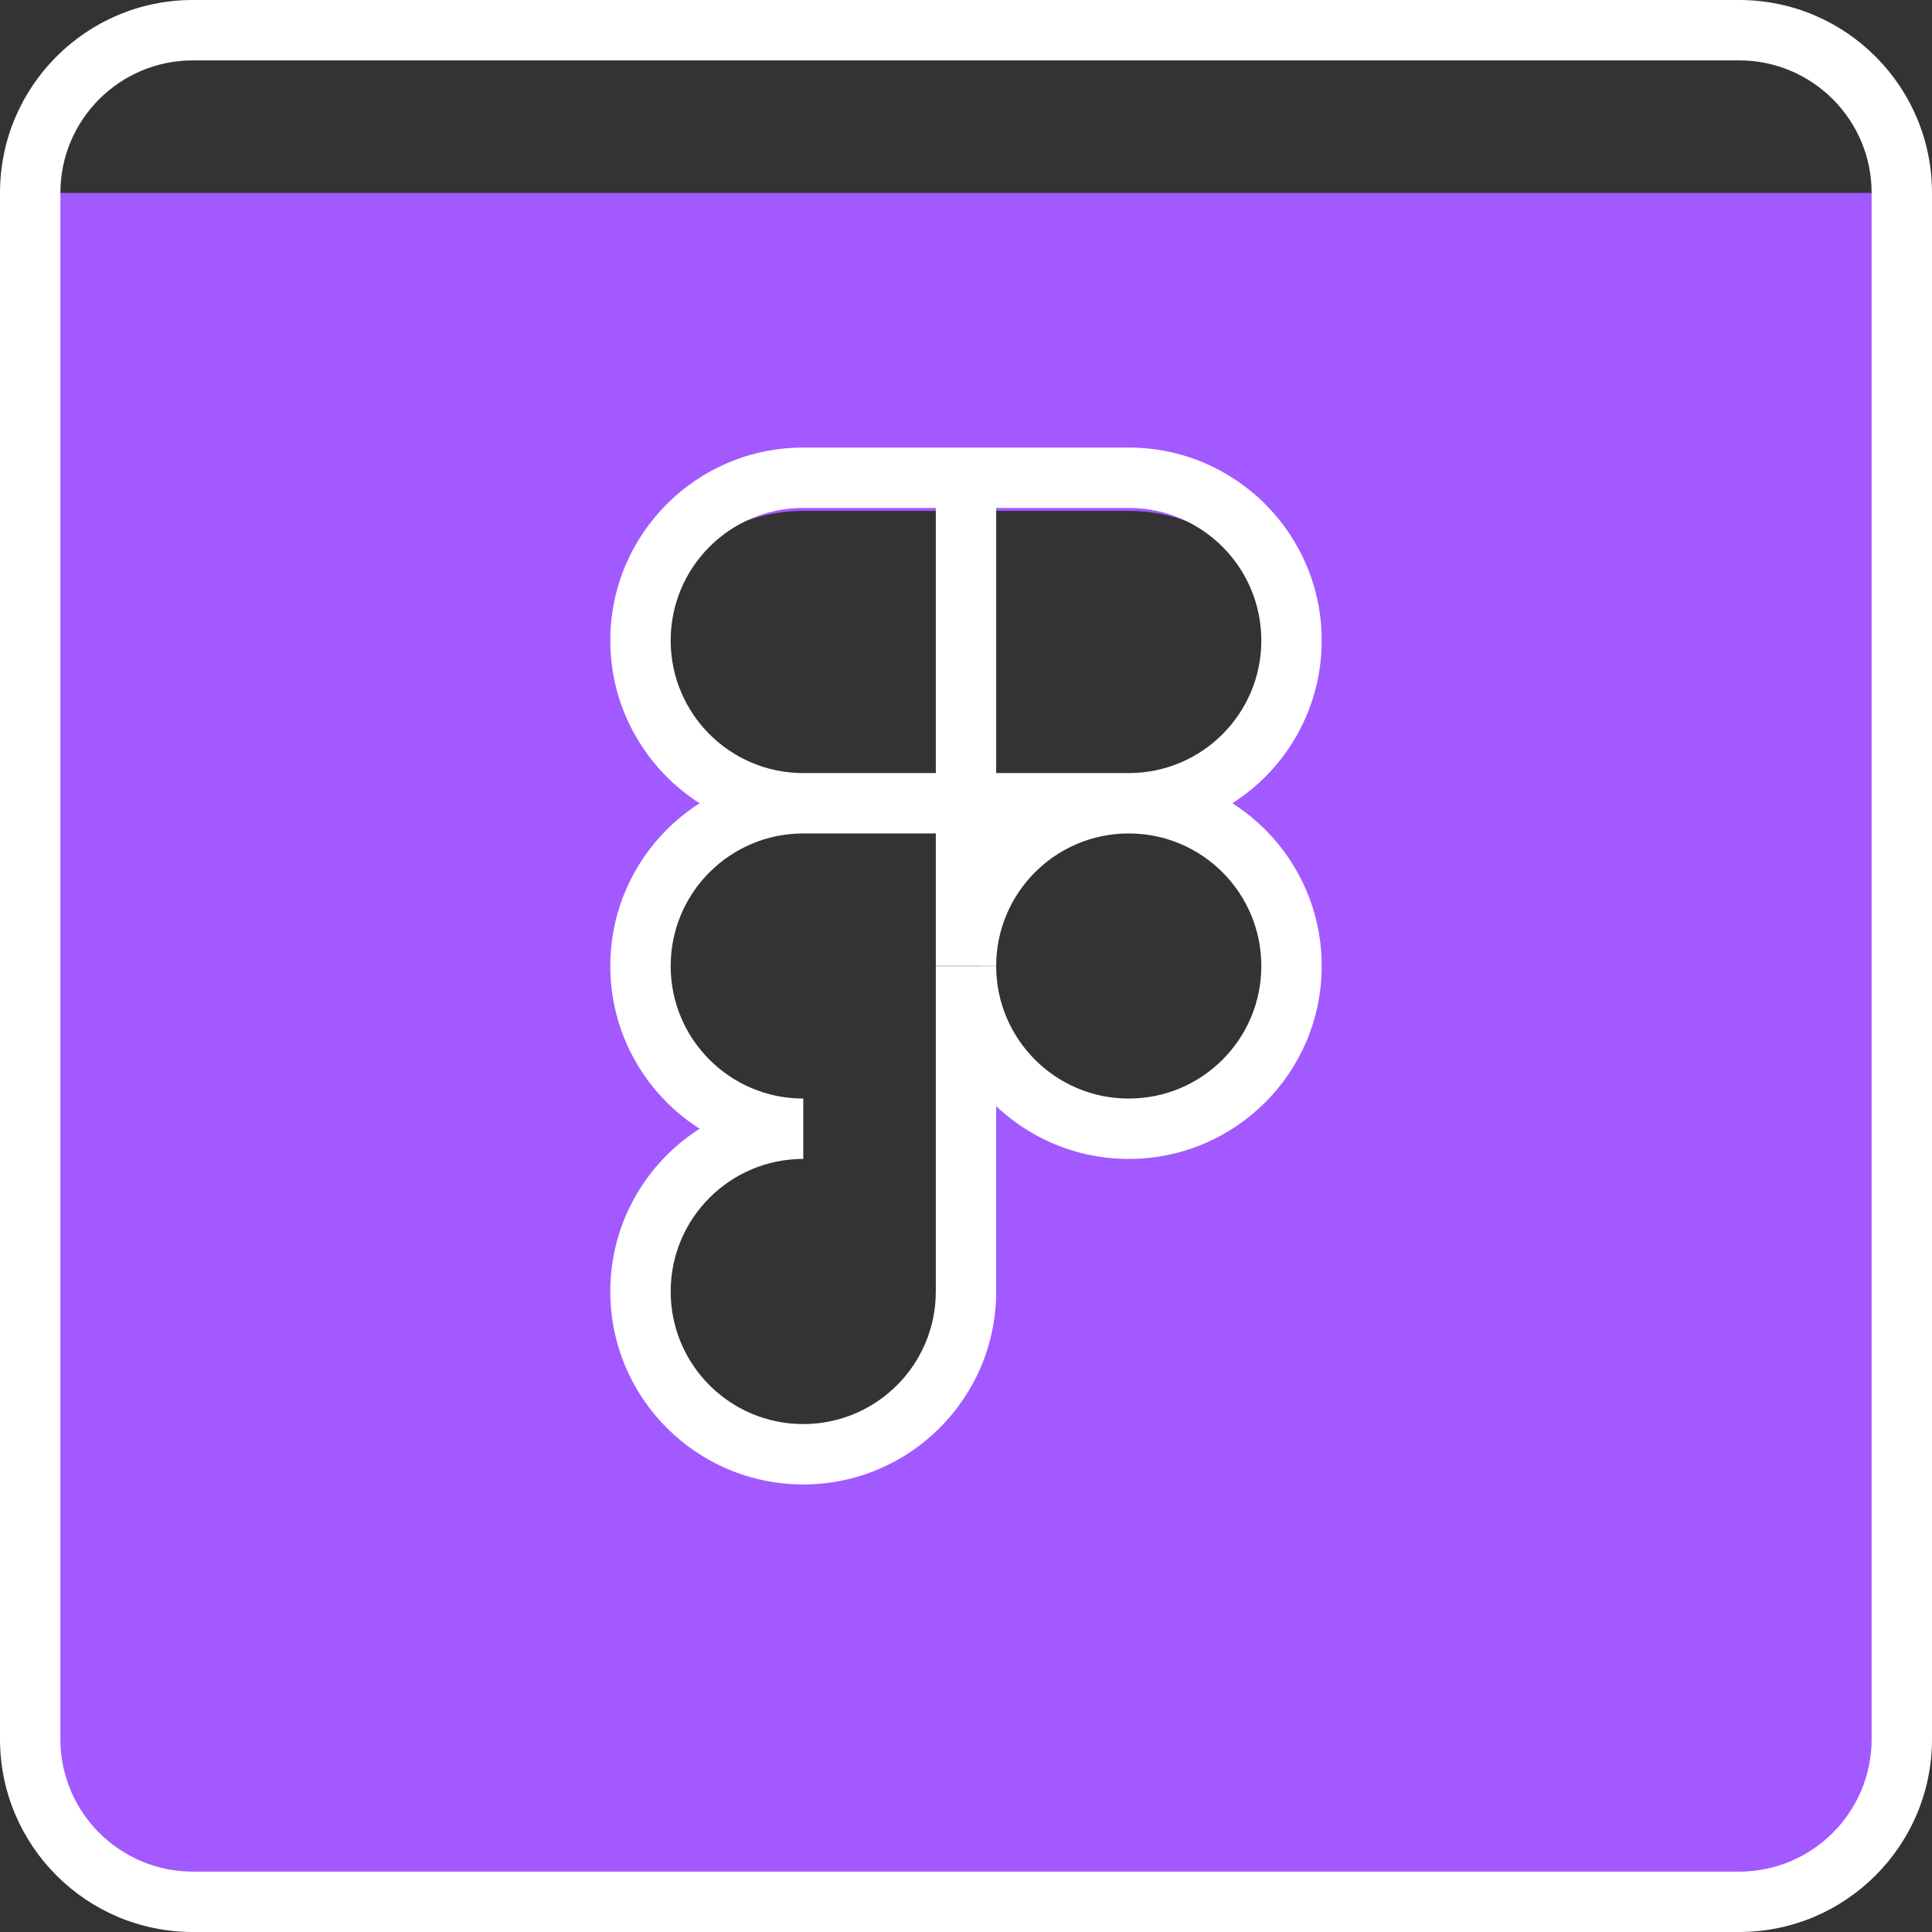 <svg width="64" height="64" viewBox="0 0 64 64" fill="none" xmlns="http://www.w3.org/2000/svg">
<rect x="0" y="0" width="64" height="64" fill="#333333" stroke="none"/>
<path fill-rule="evenodd" clip-rule="evenodd" d="M63 6.391H1V57.609C1 60.586 3.414 63 6.391 63H57.609C60.586 63 63 60.586 63 57.609V6.391ZM26.6 27.455C23.627 27.45 21.217 25.095 21.217 22.189C21.217 19.281 23.631 16.923 26.609 16.923H32V27.455L26.609 27.455L26.6 27.455ZM26.6 27.455C23.627 27.46 21.217 29.816 21.217 32.721C21.217 35.629 23.631 37.987 26.609 37.987H32V32.725C32.002 35.632 34.415 37.987 37.391 37.987C40.369 37.987 42.783 35.629 42.783 32.721C42.783 29.816 40.375 27.461 37.403 27.455C40.375 27.449 42.783 25.094 42.783 22.189C42.783 19.281 40.369 16.923 37.391 16.923H32L32 27.455H26.609L26.6 27.455ZM32 27.455L37.375 27.455C34.406 27.464 32.002 29.816 32 32.717L32 27.455ZM26.609 37.987C23.631 37.987 21.217 40.344 21.217 43.253C21.217 46.161 23.631 48.519 26.609 48.519C29.586 48.519 32 46.161 32 43.253V37.987H26.609Z" fill="#A259FF"/>
<path d="M32 15.826H33V14.826H32V15.826ZM32 26.609V27.609H33V26.609H32ZM32 15.826V14.826H31V15.826H32ZM26.609 26.609L26.609 27.609L26.609 27.609L26.609 26.609ZM32 32.005L33 32.004L31 32.005H32ZM32 31.995L31 31.995L33 31.996L32 31.995ZM2 6.391C2 3.966 3.966 2 6.391 2V0C2.861 0 0 2.861 0 6.391H2ZM2 57.609V6.391H0V57.609H2ZM6.391 62C3.966 62 2 60.034 2 57.609H0C0 61.139 2.861 64 6.391 64V62ZM57.609 62H6.391V64H57.609V62ZM62 57.609C62 60.034 60.034 62 57.609 62V64C61.139 64 64 61.139 64 57.609H62ZM62 6.391V57.609H64V6.391H62ZM57.609 2C60.034 2 62 3.966 62 6.391H64C64 2.861 61.139 0 57.609 0V2ZM6.391 2H57.609V0H6.391V2ZM20.217 21.217C20.217 24.747 23.079 27.609 26.609 27.609V25.609C24.183 25.609 22.217 23.643 22.217 21.217H20.217ZM26.609 14.826C23.079 14.826 20.217 17.688 20.217 21.217H22.217C22.217 18.792 24.183 16.826 26.609 16.826V14.826ZM32 14.826H26.609V16.826H32V14.826ZM33 26.609V15.826H31V26.609H33ZM26.609 27.609H32V25.609H26.609V27.609ZM32 16.826H37.391V14.826H32V16.826ZM33 26.609V15.826H31V26.609H33ZM26.609 27.609L32 27.609L32 25.609L26.609 25.609L26.609 27.609ZM22.217 32C22.217 29.575 24.183 27.609 26.609 27.609V25.609C23.079 25.609 20.217 28.47 20.217 32H22.217ZM26.609 36.391C24.183 36.391 22.217 34.425 22.217 32H20.217C20.217 35.53 23.079 38.391 26.609 38.391V36.391ZM22.217 42.783C22.217 40.357 24.183 38.391 26.609 38.391V36.391C23.079 36.391 20.217 39.253 20.217 42.783H22.217ZM26.609 47.174C24.183 47.174 22.217 45.208 22.217 42.783H20.217C20.217 46.312 23.079 49.174 26.609 49.174V47.174ZM31 42.783C31 45.208 29.034 47.174 26.609 47.174V49.174C30.139 49.174 33 46.312 33 42.783H31ZM31 37.391V42.783H33V37.391H31ZM31 32.005V37.391H33V32.005H31ZM37.391 36.391C34.967 36.391 33.002 34.427 33 32.004L31 32.005C31.003 35.533 33.863 38.391 37.391 38.391V36.391ZM41.783 32C41.783 34.425 39.817 36.391 37.391 36.391V38.391C40.921 38.391 43.783 35.53 43.783 32H41.783ZM37.391 27.609C39.817 27.609 41.783 29.575 41.783 32H43.783C43.783 28.47 40.921 25.609 37.391 25.609L37.391 27.609ZM41.783 21.217C41.783 23.643 39.817 25.609 37.391 25.609V27.609C40.921 27.609 43.783 24.747 43.783 21.217H41.783ZM37.391 16.826C39.817 16.826 41.783 18.792 41.783 21.217H43.783C43.783 17.688 40.921 14.826 37.391 14.826V16.826ZM33 31.996C33.002 29.573 34.967 27.609 37.391 27.609V25.609C33.863 25.609 31.003 28.467 31 31.995L33 31.996ZM31 26.609L31 31.995L33 31.995L33 26.609L31 26.609ZM37.391 25.609H32V27.609H37.391V25.609Z" fill="white"/>
</svg>
